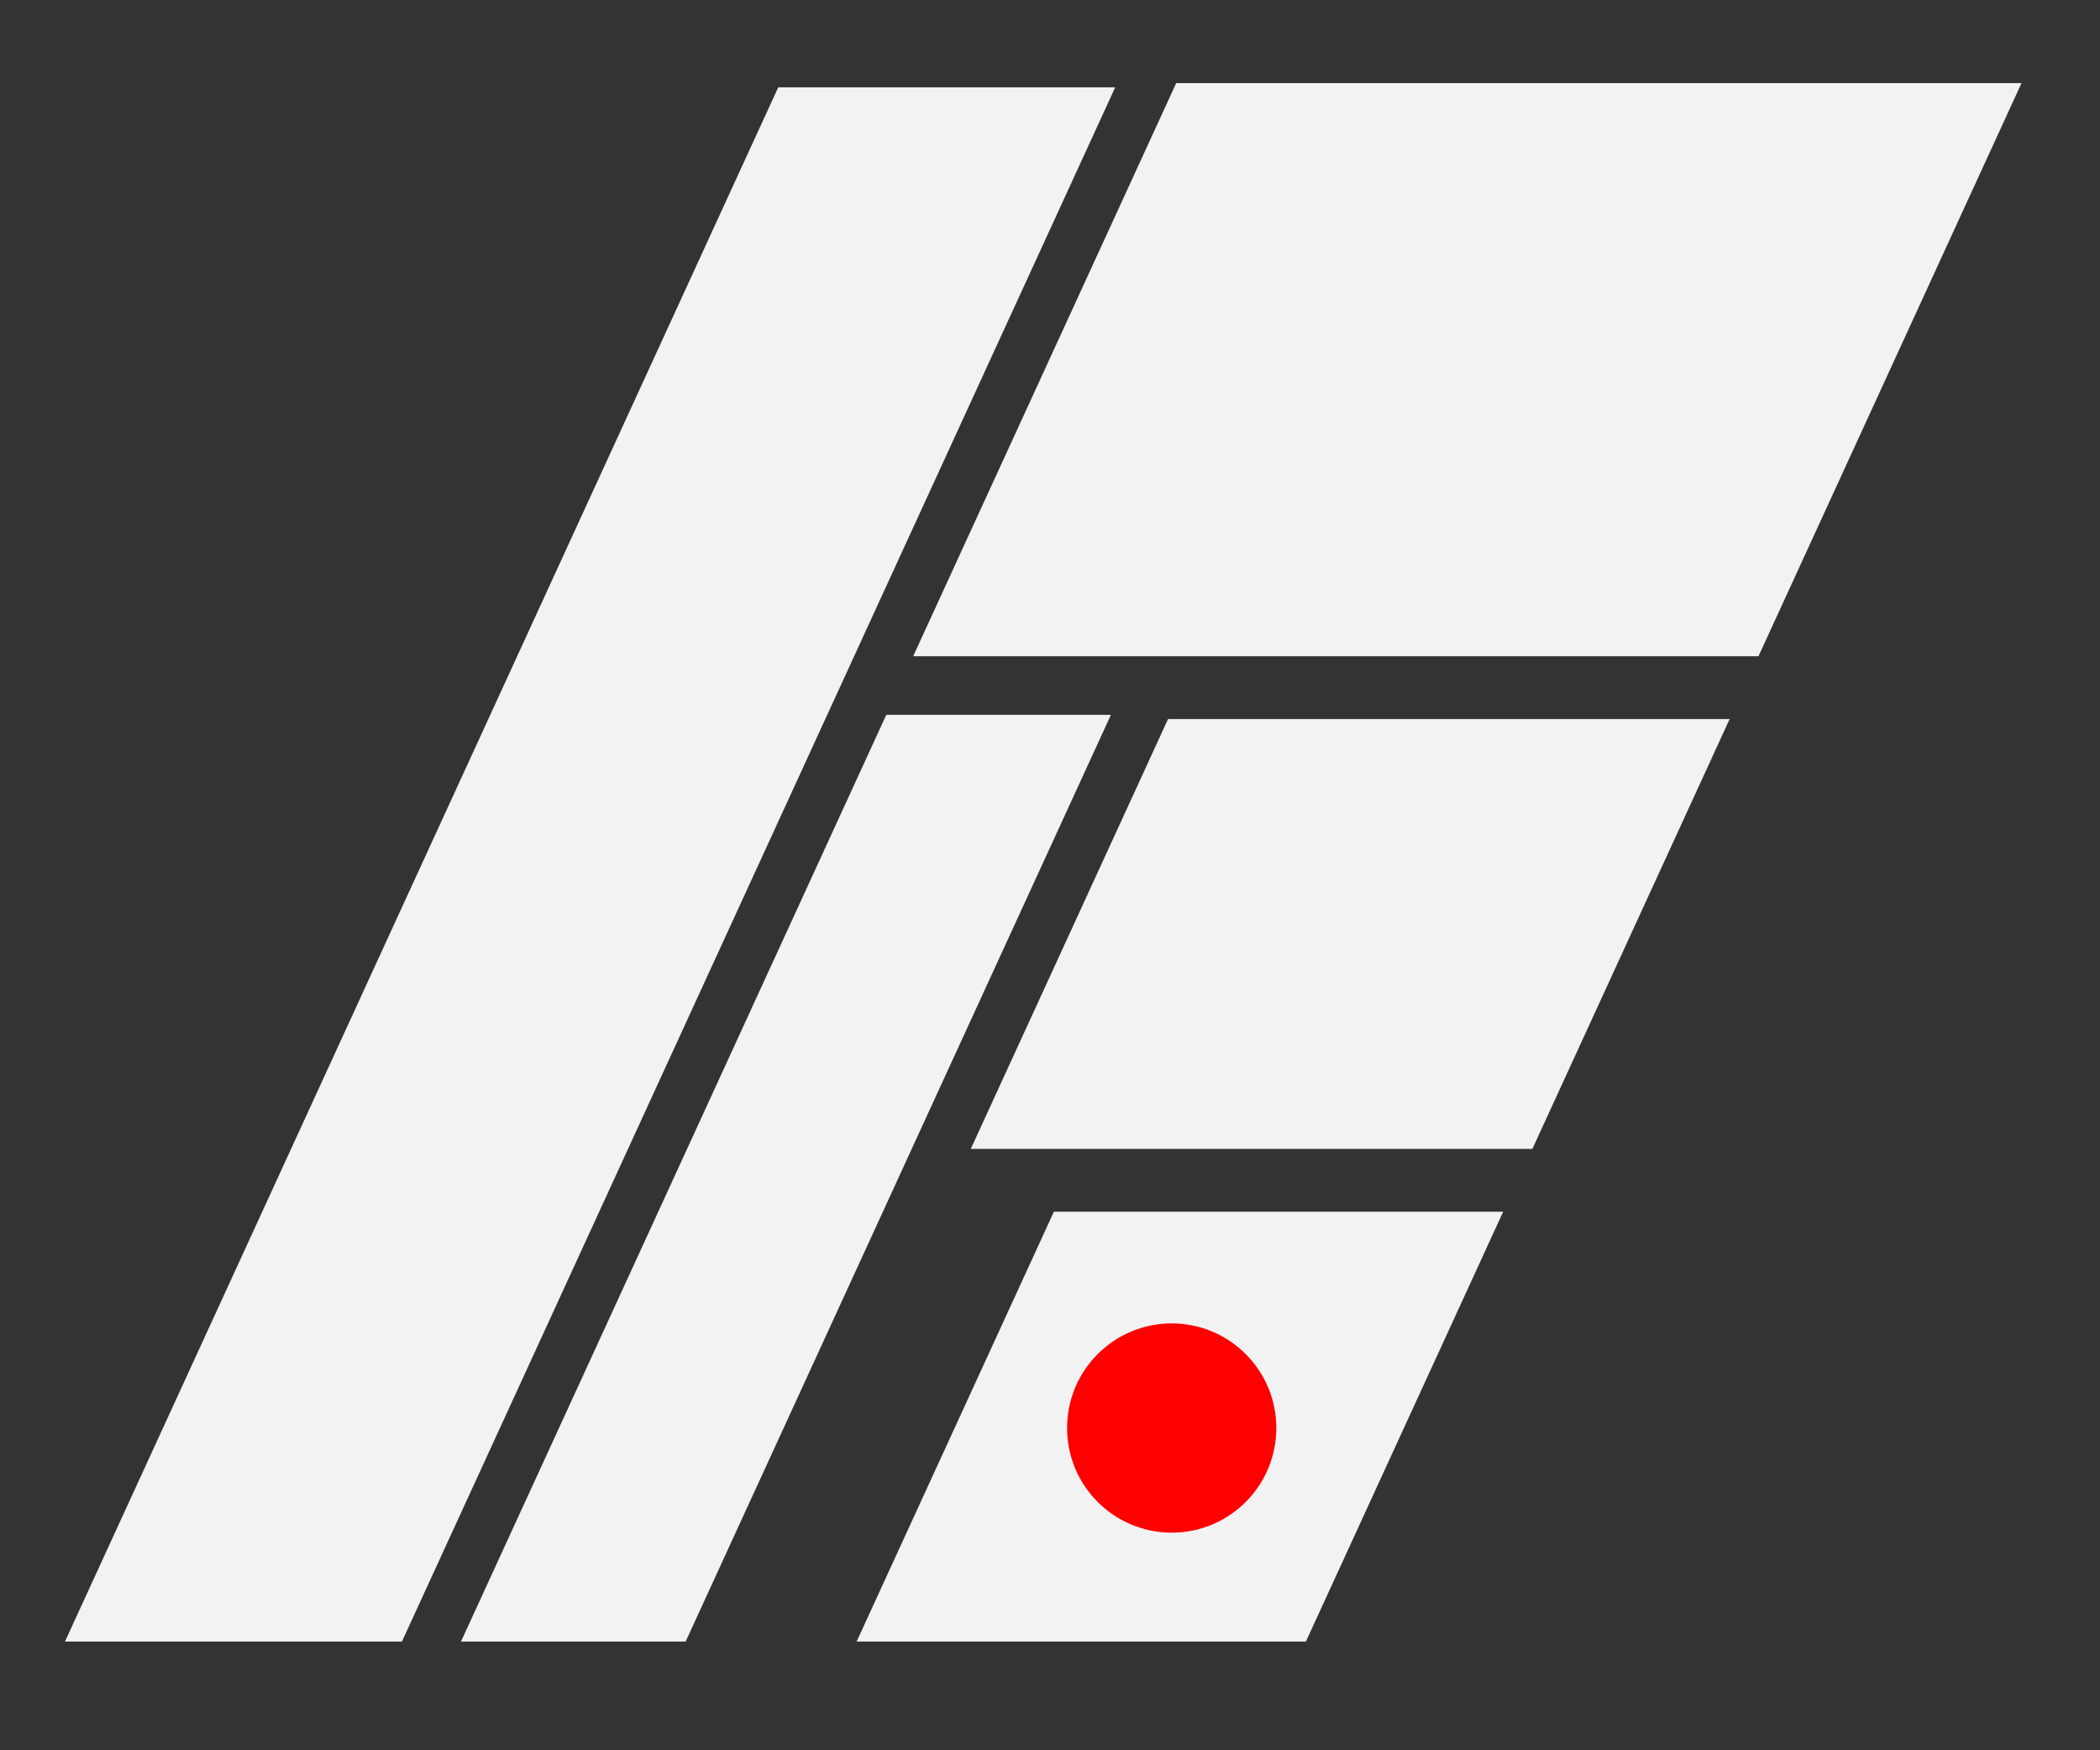 <?xml version="1.0" encoding="UTF-8" standalone="no"?>
<!-- Created with Inkscape (http://www.inkscape.org/) -->

<svg
   width="180mm"
   height="150mm"
   viewBox="0 0 180 150"
   version="1.1"
   id="svg465"
   inkscape:version="1.1.2 (b8e25be833, 2022-02-05)"
   sodipodi:docname="powerObtain-icon.svg"
   xmlns:inkscape="http://www.inkscape.org/namespaces/inkscape"
   xmlns:sodipodi="http://sodipodi.sourceforge.net/DTD/sodipodi-0.dtd"
   xmlns="http://www.w3.org/2000/svg"
   xmlns:svg="http://www.w3.org/2000/svg">
  <rect x="0" y="0" width="180" height="150" fill="#333333" stroke="none"/>
  <sodipodi:namedview
     id="namedview467"
     pagecolor="#ffffff"
     bordercolor="#999999"
     borderopacity="1"
     inkscape:pageshadow="0"
     inkscape:pageopacity="0"
     inkscape:pagecheckerboard="0"
     inkscape:document-units="mm"
     showgrid="false"
     width="200mm"
     inkscape:zoom="0.32026164"
     inkscape:cx="315.36714"
     inkscape:cy="789.97908"
     inkscape:window-width="1920"
     inkscape:window-height="986"
     inkscape:window-x="-11"
     inkscape:window-y="-11"
     inkscape:window-maximized="1"
     inkscape:current-layer="layer1" />
  <defs
     id="defs462" />
  <g
     inkscape:label="Layer 1"
     inkscape:groupmode="layer"
     id="layer1">
    <g
       id="g1334"
       transform="matrix(1.228,0,0,1.228,-196.764,443.878)">
      <g
         id="g1330"
         transform="matrix(0.784,0,-0.459,1,-102.614,0)"
         style="fill:#f2f2f2;stroke:none">
        <rect
           style="fill:#f2f2f2;stroke:none;stroke-width:4.164;stroke-linecap:round;stroke-linejoin:round;stroke-miterlimit:0;stroke-opacity:0"
           id="rect1320"
           width="30"
           height="108.471"
           x="196.495"
           y="-355.372"
           ry="0" />
        <rect
           style="fill:#f2f2f2;stroke:none;stroke-width:11.74;stroke-linecap:round;stroke-linejoin:round;stroke-miterlimit:0;stroke-opacity:0"
           id="rect1322"
           width="75.258"
           height="40"
           x="231.753"
           y="-355.664" />
        <rect
           style="fill:#f2f2f2;stroke:none;stroke-width:6.607;stroke-linecap:round;stroke-linejoin:round;stroke-miterlimit:0;stroke-opacity:0"
           id="rect1324"
           width="20"
           height="64.673"
           x="231.753"
           y="-311.575" />
        <rect
           style="fill:#f2f2f2;stroke:none;stroke-width:11.8;stroke-linecap:round;stroke-linejoin:round;stroke-miterlimit:0;stroke-opacity:0"
           id="rect1326"
           width="50"
           height="30"
           x="257.01"
           y="-311.283" />
        <rect
           style="fill:#f2f2f2;stroke:none;stroke-width:6.273;stroke-linecap:round;stroke-linejoin:round;stroke-miterlimit:0;stroke-opacity:0"
           id="rect1328"
           width="40"
           height="30"
           x="266.976"
           y="-276.902" />
      </g>
      <circle
         style="fill:#ff0000;stroke:none;stroke-width:5.292;stroke-linecap:round;stroke-linejoin:round;stroke-miterlimit:0;stroke-opacity:0"
         id="circle1332"
         cx="242.016"
         cy="-261.804"
         r="7.302" />
    </g>
  </g>
</svg>
